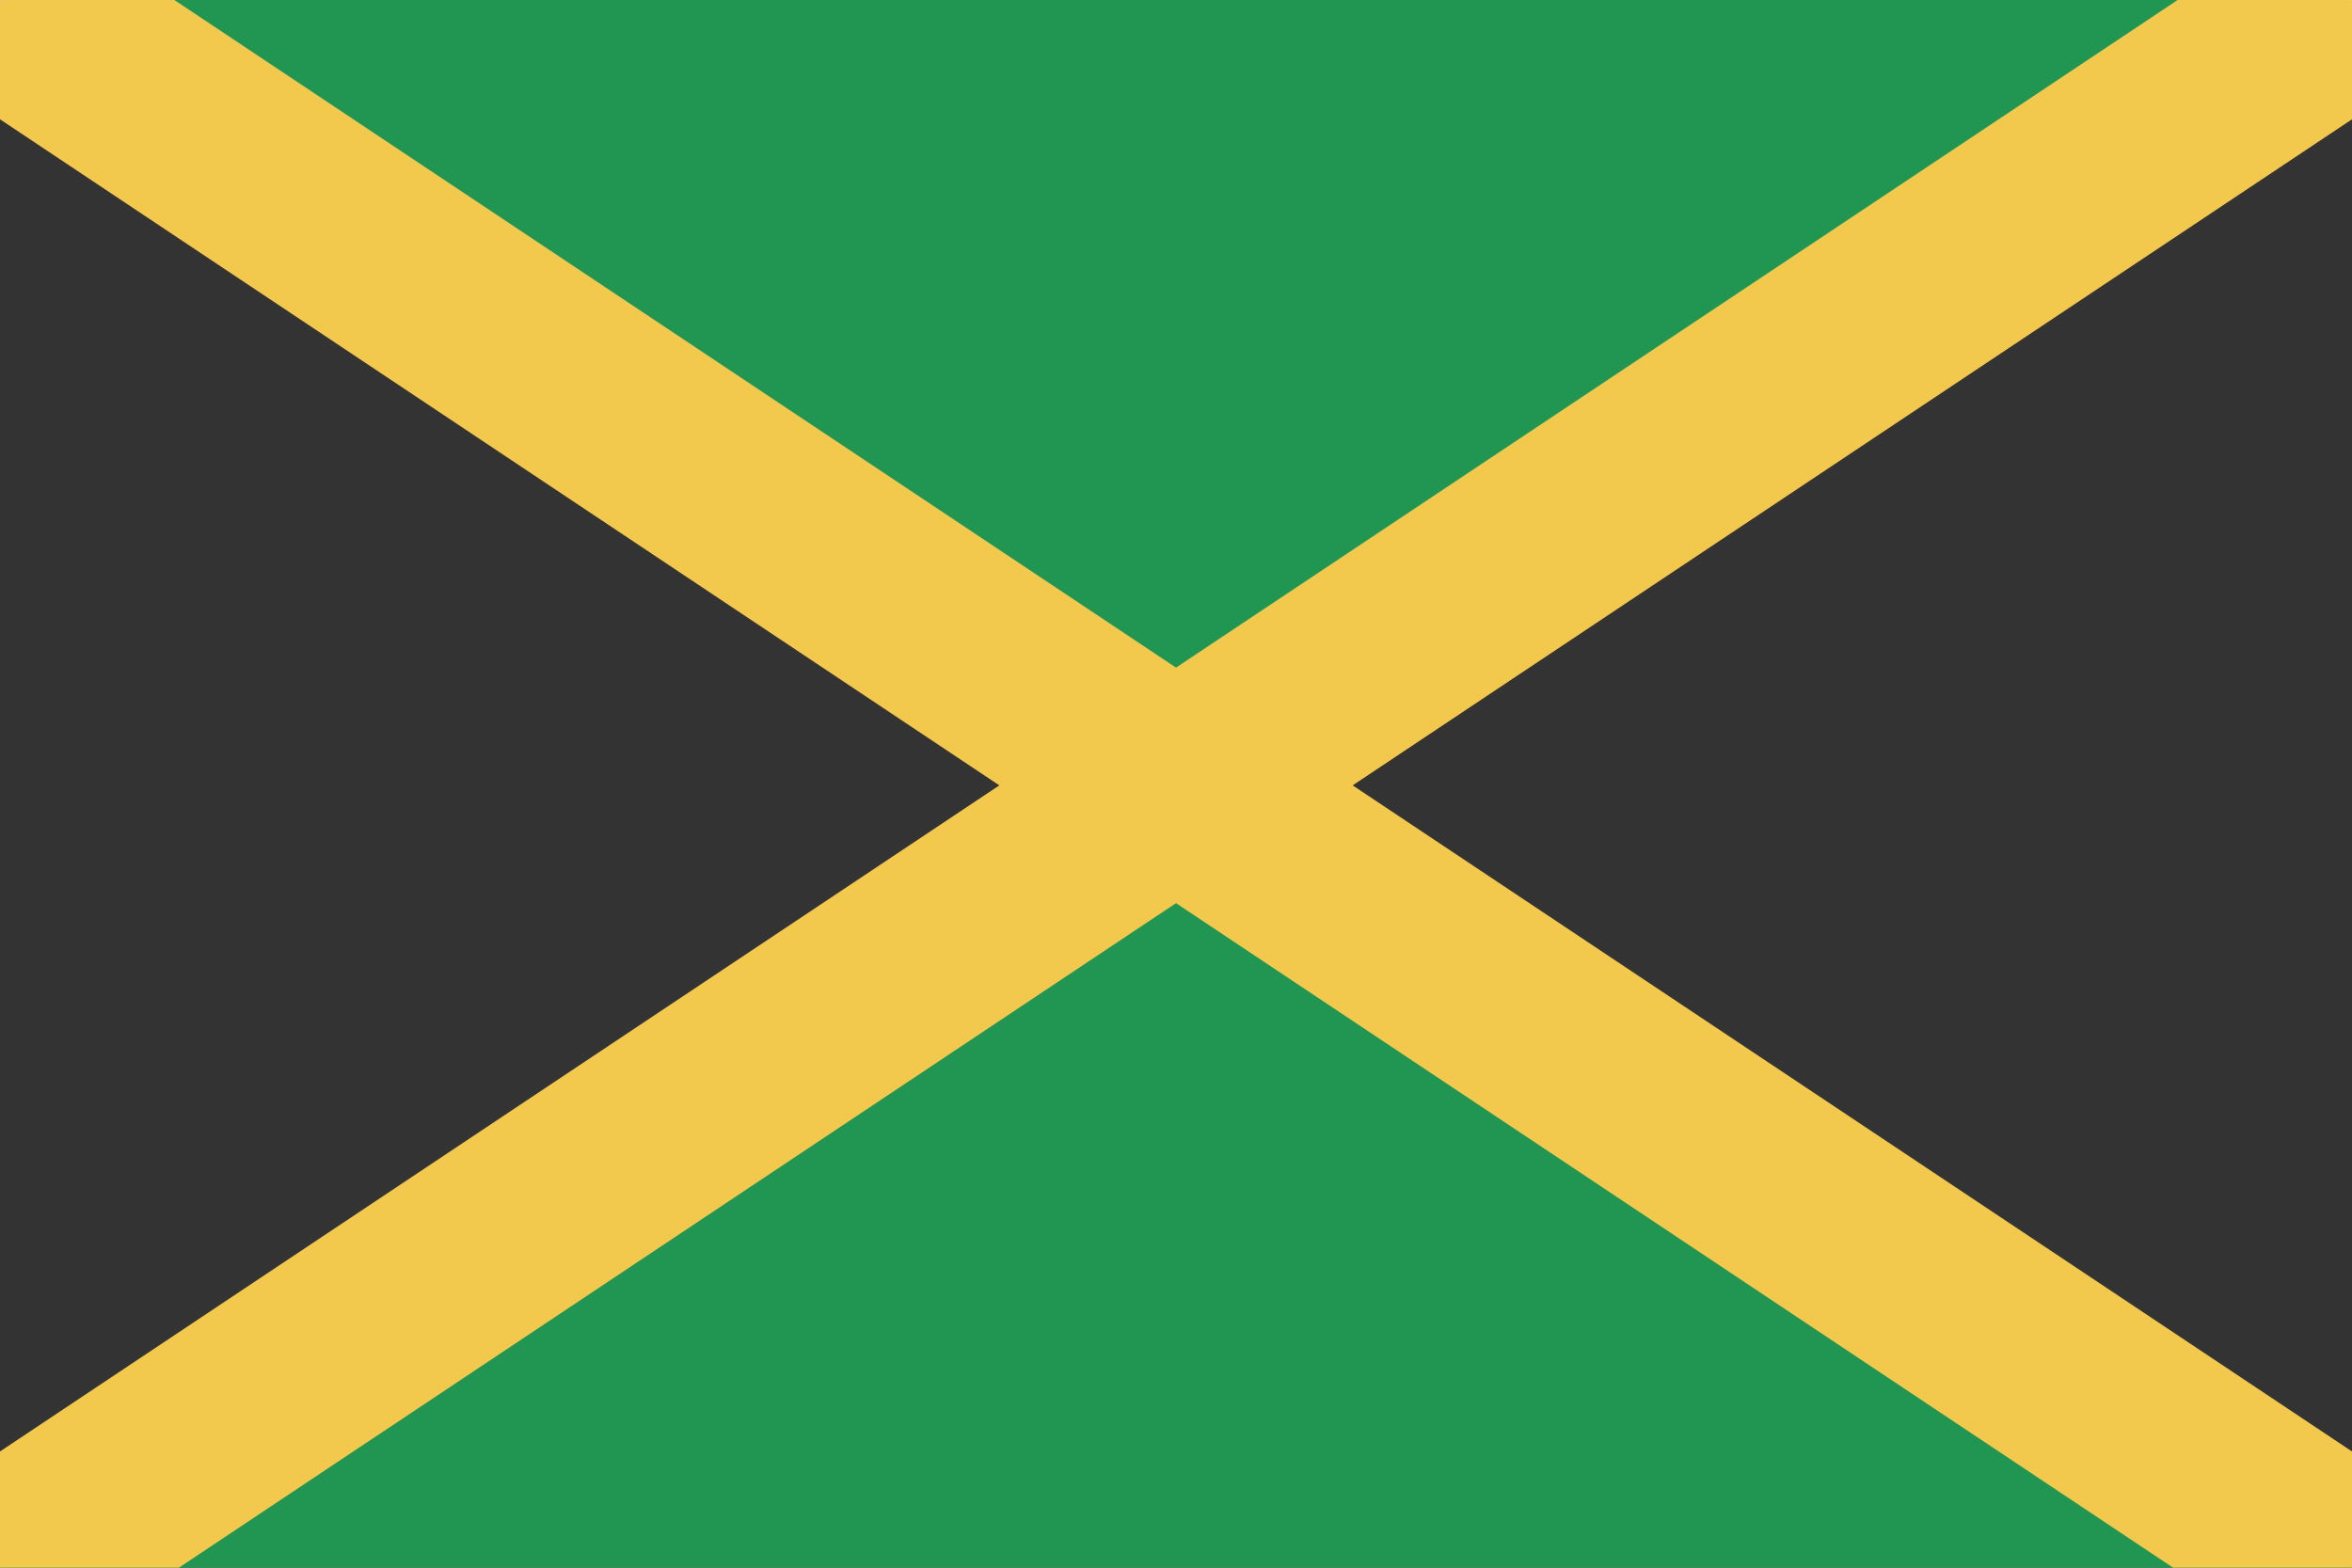 <svg width="120" height="80" viewBox="0 0 120 80" fill="none" xmlns="http://www.w3.org/2000/svg">
<g clip-path="url(#clip0)">
<path d="M120 0.079H0V80.077H120V0.079Z" fill="#333333"/>
<path d="M120 0H0L60 40L120 0Z" fill="#219653"/>
<path d="M120 80H0L60 40L120 80Z" fill="#219653"/>
<path d="M120 0.079L0 80.077" stroke="#F2C94C" stroke-width="10"/>
<path d="M0 0.079L120 80.077" stroke="#F2C94C" stroke-width="10"/>
</g>
<defs>
<clipPath id="clip0">
<rect width="120" height="80" fill="white"/>
</clipPath>
</defs>
</svg>
